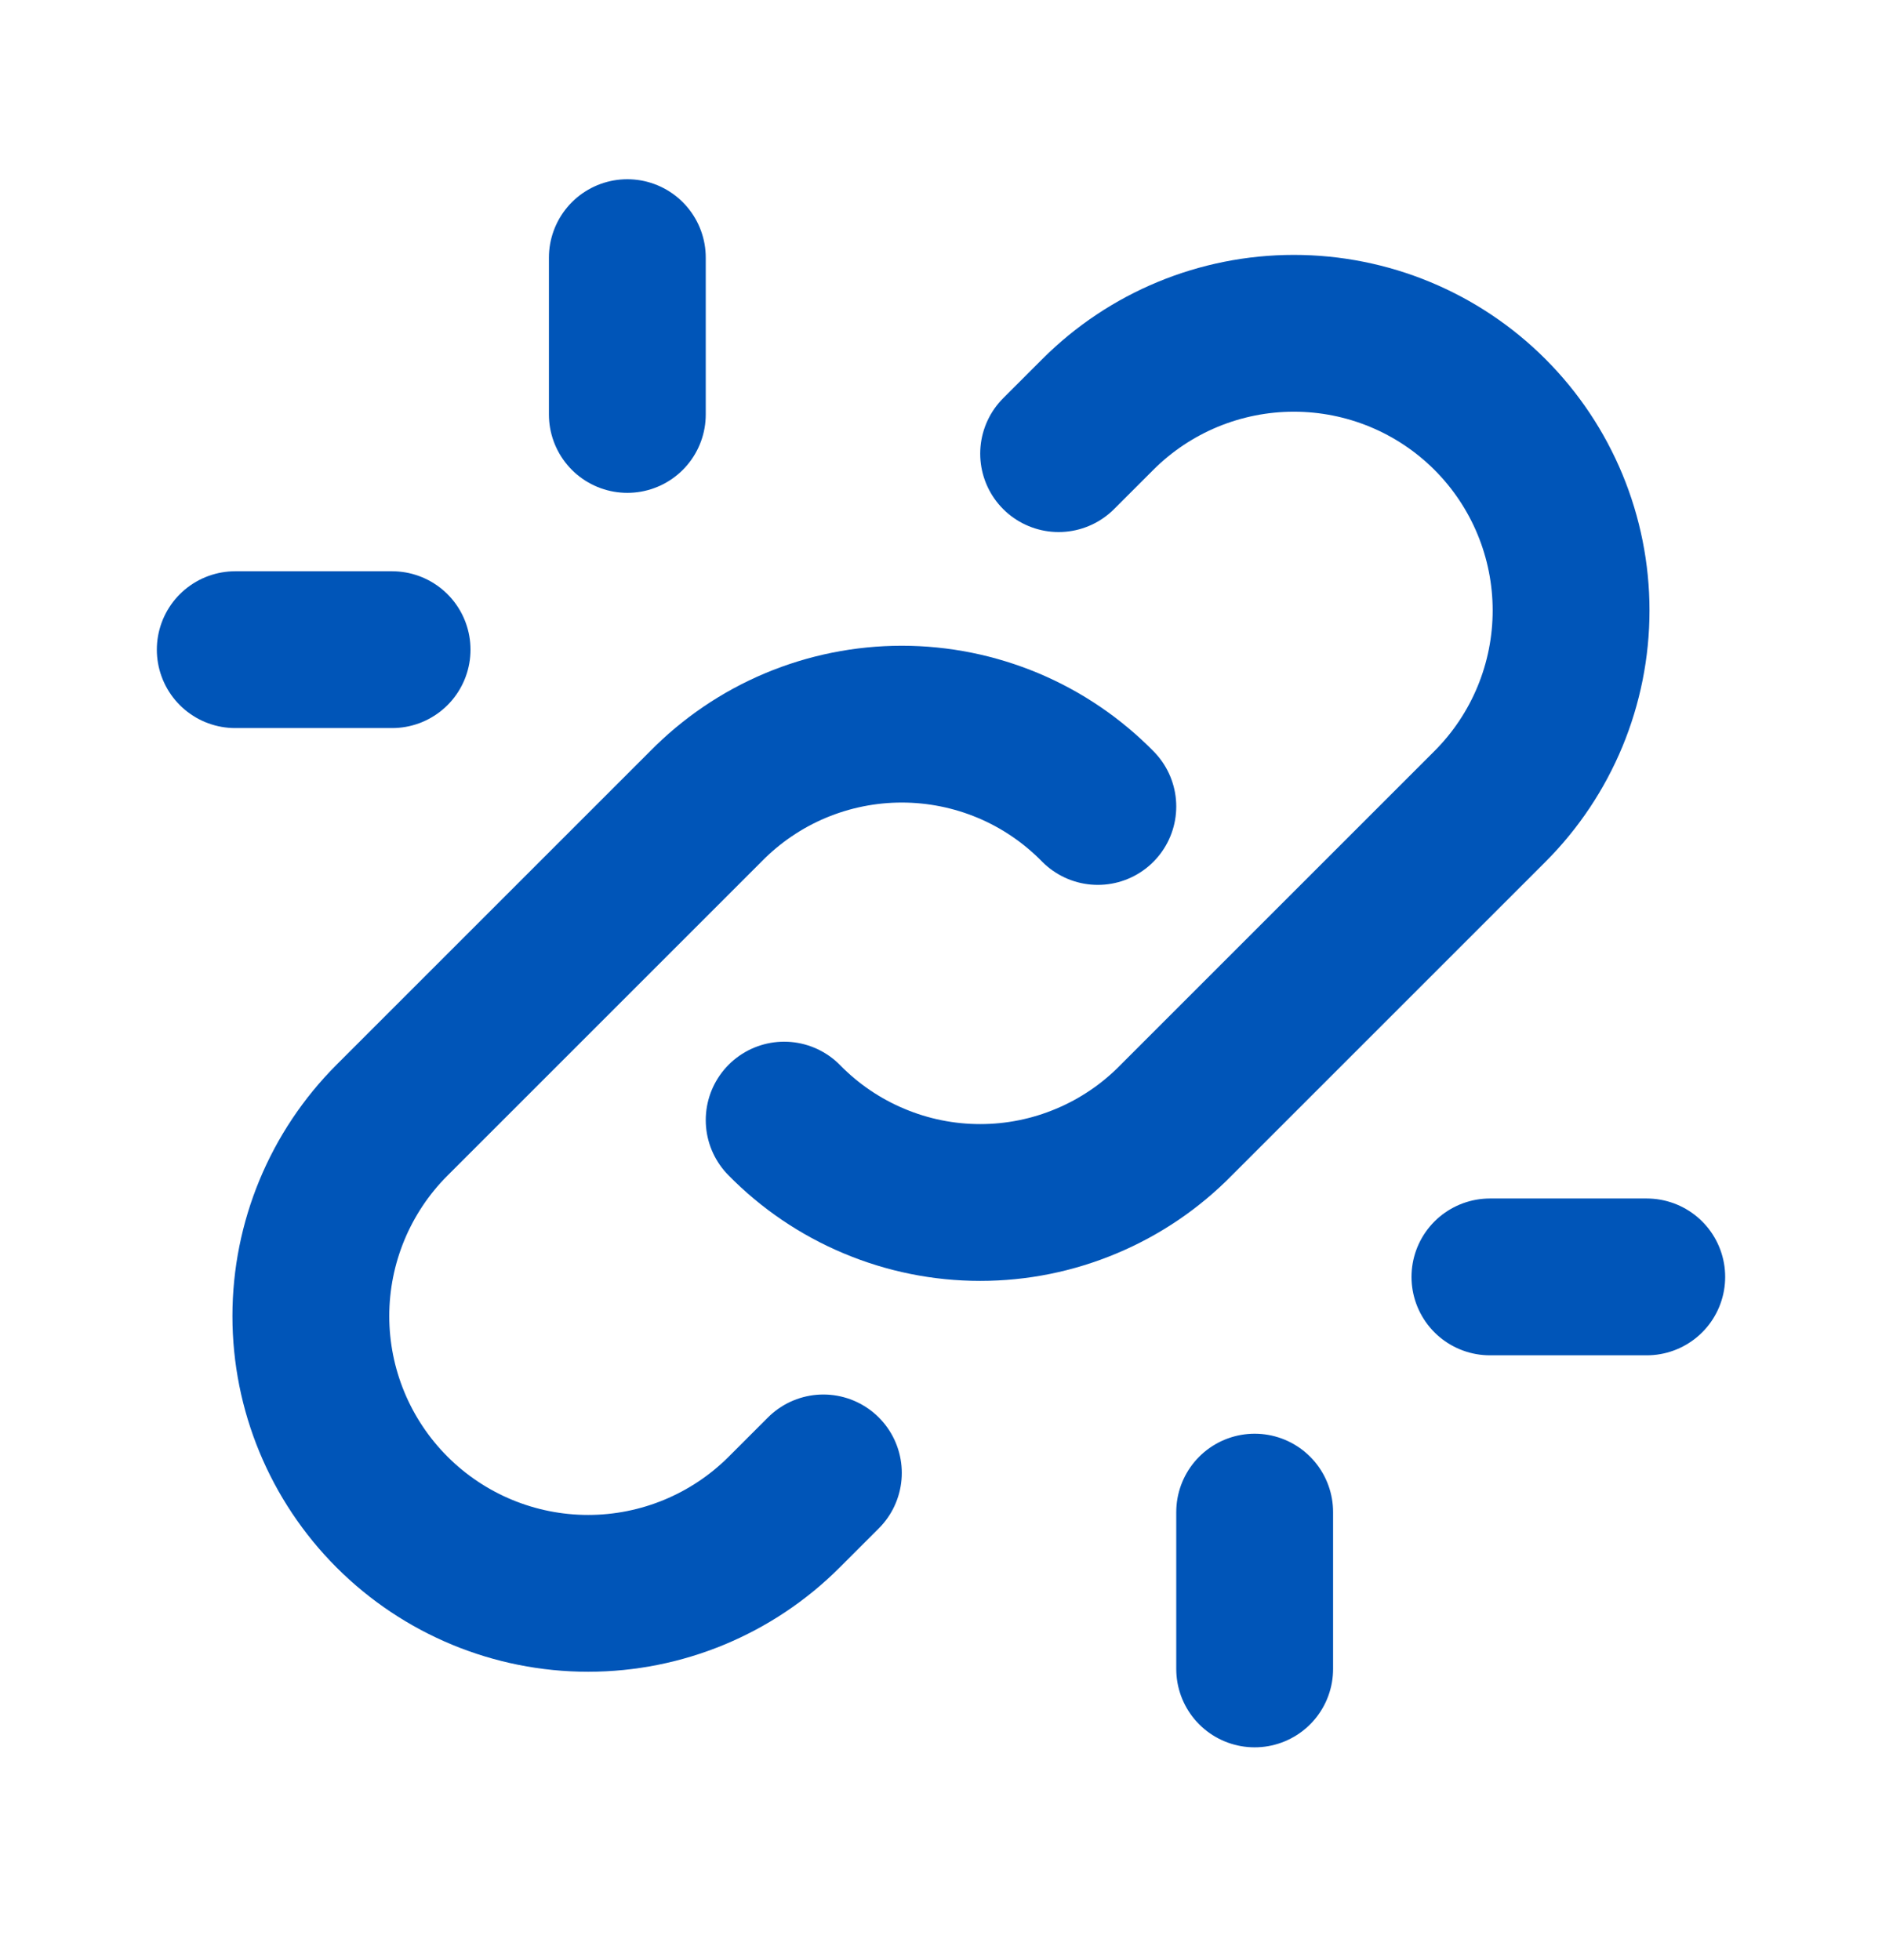 <svg width="24" height="25" viewBox="0 0 24 25" fill="none" xmlns="http://www.w3.org/2000/svg">
<path d="M10 14.286C10.326 14.619 10.715 14.883 11.144 15.063C11.573 15.244 12.034 15.337 12.5 15.337C12.966 15.337 13.427 15.244 13.856 15.063C14.285 14.883 14.674 14.619 15 14.286L19 10.286C19.663 9.623 20.035 8.724 20.035 7.786C20.035 6.848 19.663 5.949 19 5.286C18.337 4.623 17.438 4.251 16.5 4.251C15.562 4.251 14.663 4.623 14 5.286L13.5 5.786" stroke="#0055B8" stroke-width="2" stroke-linecap="round" stroke-linejoin="round"/>
<path d="M14 10.286C13.674 9.954 13.285 9.689 12.856 9.509C12.427 9.329 11.966 9.236 11.5 9.236C11.034 9.236 10.573 9.329 10.144 9.509C9.715 9.689 9.326 9.954 9 10.286L5 14.286C4.337 14.949 3.964 15.848 3.964 16.786C3.964 17.724 4.337 18.623 5 19.286C5.663 19.949 6.562 20.322 7.5 20.322C8.438 20.322 9.337 19.949 10 19.286L10.5 18.786M16 21.286V19.286M19 16.286H21M3 8.286H5M8 3.286V5.286" stroke="#0055B8" stroke-width="2" stroke-linecap="round" stroke-linejoin="round"/>
</svg>
